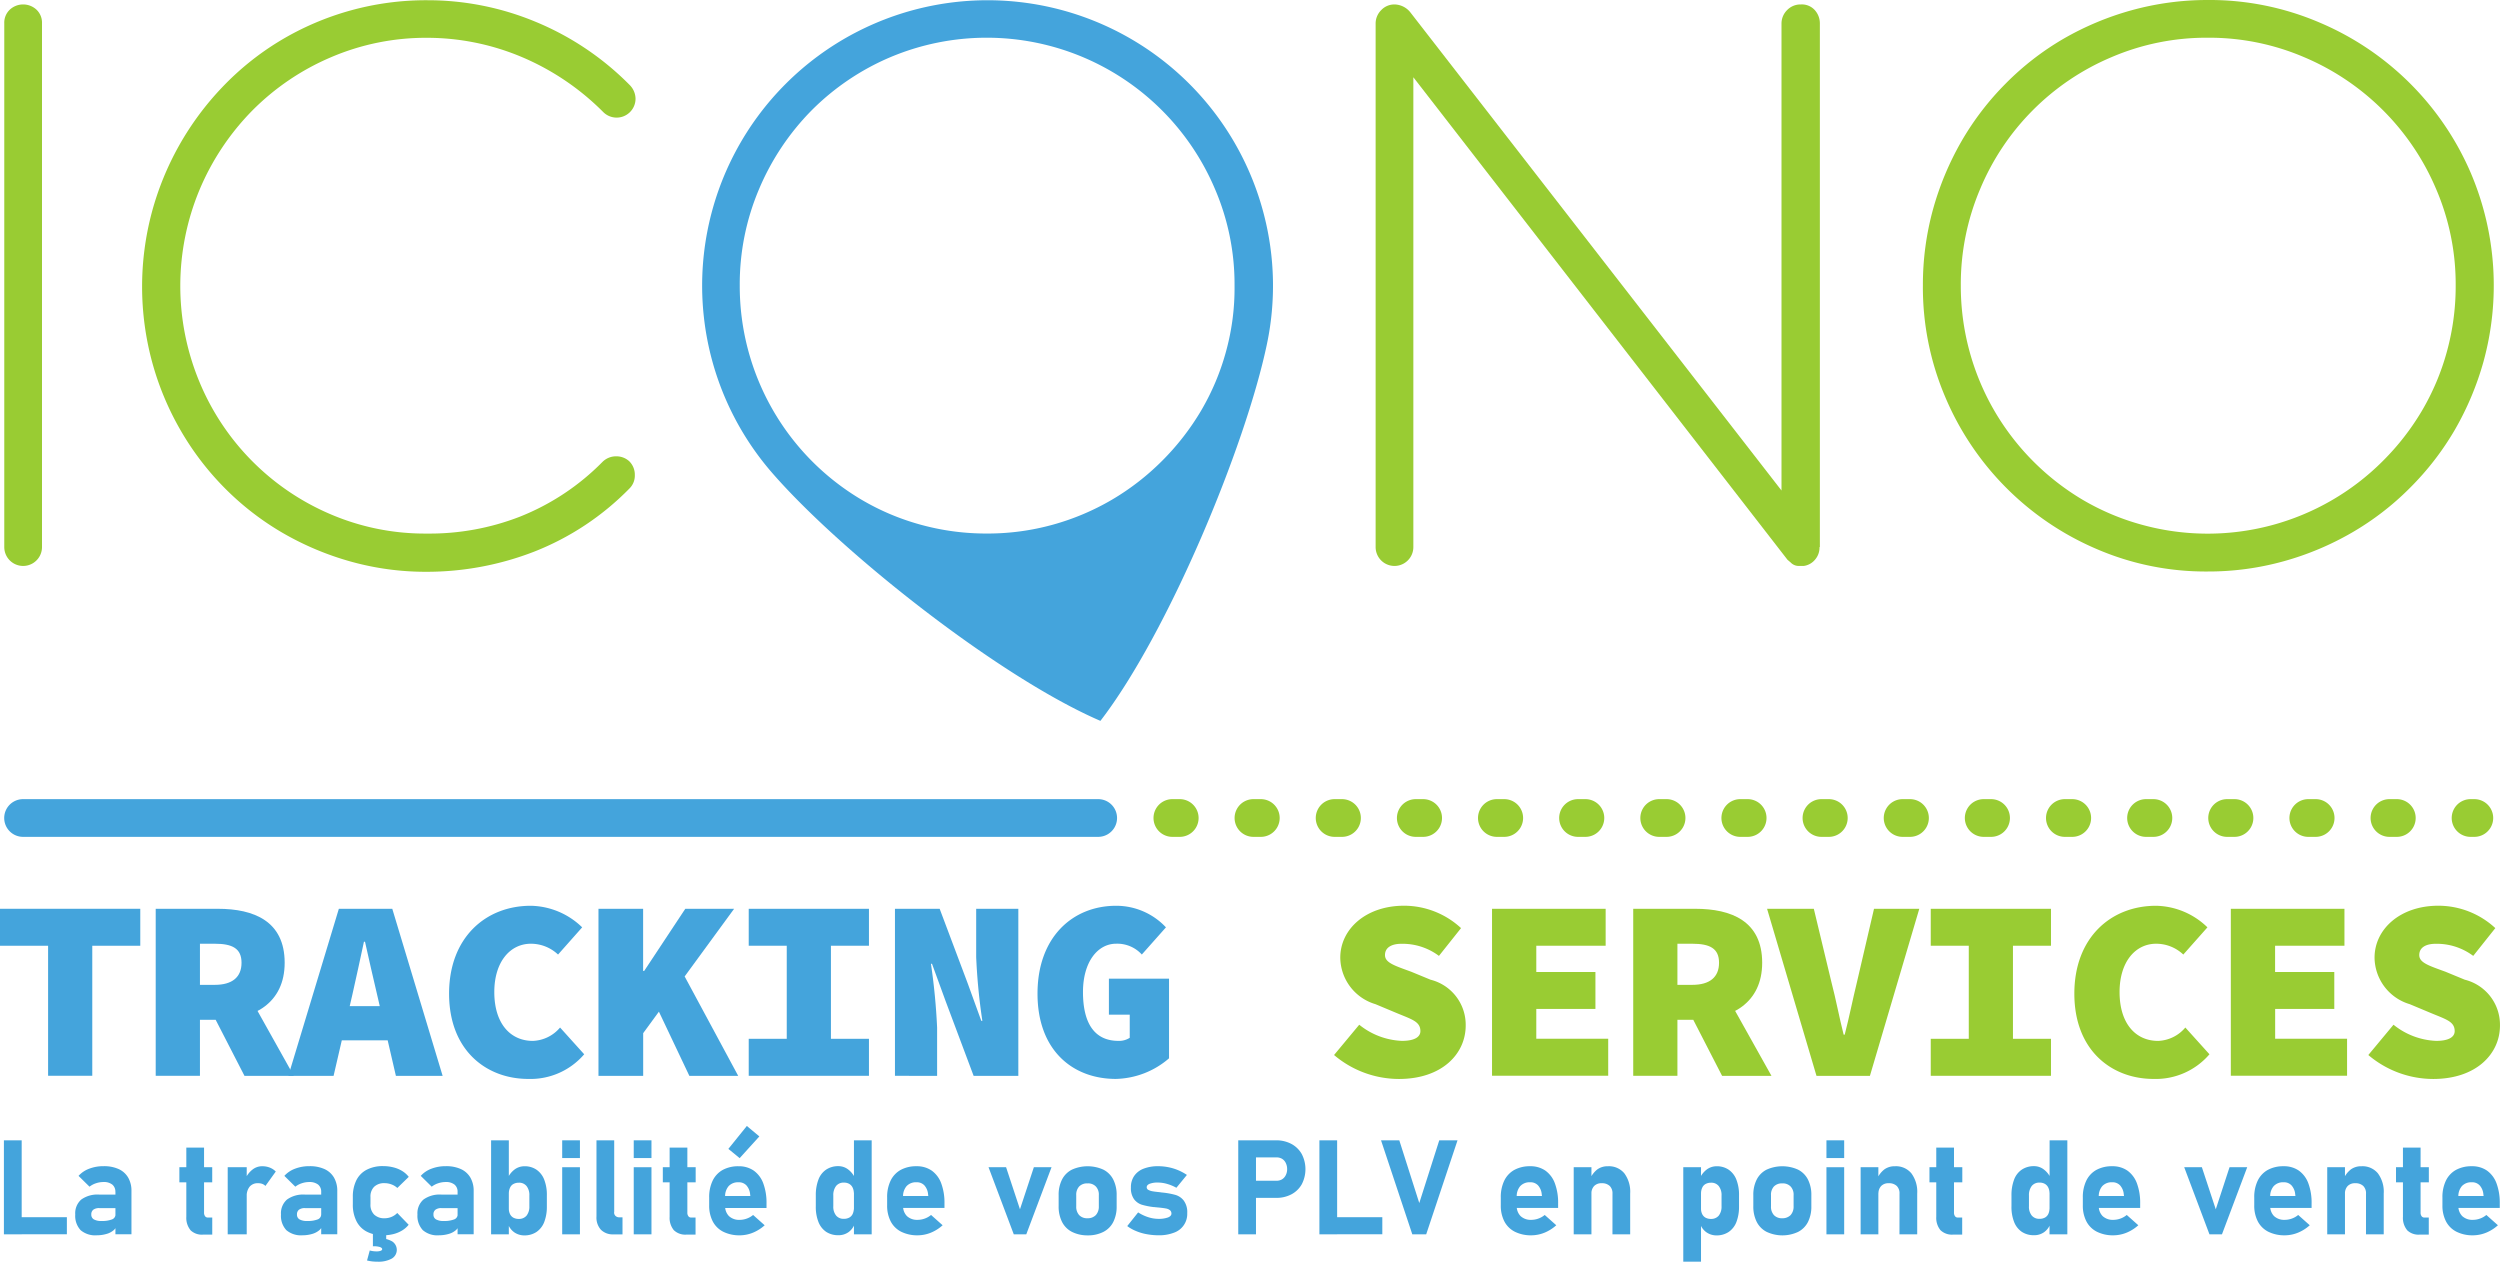 <svg xmlns="http://www.w3.org/2000/svg" width="180" height="90.841" viewBox="0 0 180 90.841">
  <g id="Groupe_33" data-name="Groupe 33" transform="translate(2543.77 -2076.99)">
    <path id="Tracé_573" data-name="Tracé 573" d="M50.986,176.121a1.358,1.358,0,1,1-2.716,0V138.408a1.292,1.292,0,0,1,.395-.979,1.414,1.414,0,0,1,1.926,0,1.292,1.292,0,0,1,.395.979Z" transform="translate(-2591.732 1940.259)" fill="#9c3"/>
    <path id="Tracé_574" data-name="Tracé 574" d="M101.726,142.6a1.43,1.43,0,0,1,.411.979,1.362,1.362,0,0,1-2.337.947,18.35,18.35,0,0,0-5.952-3.993,17.55,17.55,0,0,0-6.709-1.342,17.351,17.351,0,0,0-6.947,1.407,17.785,17.785,0,0,0-5.654,3.836,18.133,18.133,0,0,0-3.788,5.687,17.993,17.993,0,0,0-.049,13.754,17.734,17.734,0,0,0,9.366,9.572,17.251,17.251,0,0,0,7.045,1.439,17.9,17.9,0,0,0,6.7-1.217,17.305,17.305,0,0,0,5.936-3.934,1.384,1.384,0,0,1,1.012-.411,1.369,1.369,0,0,1,.914.346,1.352,1.352,0,0,1,.411,1,1.3,1.3,0,0,1-.379.963,19.655,19.655,0,0,1-6.855,4.55,21.378,21.378,0,0,1-7.77,1.455,20.068,20.068,0,0,1-5.465-.741,21.036,21.036,0,0,1-4.9-2.067,20.085,20.085,0,0,1-4.139-3.2,20.318,20.318,0,0,1-3.192-4.172,20.626,20.626,0,0,1-2.051-4.913,20.761,20.761,0,0,1-.032-10.757,20.9,20.9,0,0,1,5.086-9.047,20.024,20.024,0,0,1,4.123-3.317,20.375,20.375,0,0,1,10.665-2.938,20.231,20.231,0,0,1,7.754,1.548A20.545,20.545,0,0,1,101.726,142.6Z" transform="translate(-2600.148 1940.521)" fill="#9c3"/>
    <path id="Tracé_575" data-name="Tracé 575" d="M262.711,176.121a1.329,1.329,0,0,1-.33.914,1.274,1.274,0,0,1-.806.444h-.346a.8.8,0,0,1-.6-.254l-.222-.189-26.94-34.743v33.828a1.358,1.358,0,1,1-2.716,0V138.441a1.361,1.361,0,0,1,.4-.979,1.3,1.3,0,0,1,.963-.411,1.492,1.492,0,0,1,1.136.568l26.724,34.429V138.441a1.36,1.36,0,0,1,.4-.979,1.338,1.338,0,0,1,1-.411,1.255,1.255,0,0,1,1,.411,1.426,1.426,0,0,1,.362.979v37.681Z" transform="translate(-2675.476 1940.259)" fill="#9c3"/>
    <path id="Tracé_576" data-name="Tracé 576" d="M324.087,136.46a20.115,20.115,0,0,1,8.024,1.612,20.562,20.562,0,0,1,10.957,10.941,20.669,20.669,0,0,1,.871,13.489,21.2,21.2,0,0,1-2.067,4.913,20.384,20.384,0,0,1-3.219,4.166,20.083,20.083,0,0,1-4.172,3.219,20.964,20.964,0,0,1-4.913,2.067,20.214,20.214,0,0,1-5.481.741,19.791,19.791,0,0,1-8.024-1.629,20.609,20.609,0,0,1-10.886-10.957,20.155,20.155,0,0,1-1.6-8.008,20.491,20.491,0,0,1,.725-5.465,21.175,21.175,0,0,1,2.051-4.913,20.248,20.248,0,0,1,3.192-4.166,19.969,19.969,0,0,1,4.139-3.209A20.965,20.965,0,0,1,318.6,137.2,20.525,20.525,0,0,1,324.087,136.46Zm0,2.716a17.351,17.351,0,0,0-6.947,1.407,17.7,17.7,0,0,0-9.442,9.49,17.527,17.527,0,0,0-1.391,6.947,17.876,17.876,0,0,0,2.419,9.02,17.984,17.984,0,0,0,6.347,6.4,17.45,17.45,0,0,0,4.264,1.8,17.819,17.819,0,0,0,17.368-4.6,18.076,18.076,0,0,0,2.8-3.6,17.449,17.449,0,0,0,1.8-4.264,17.758,17.758,0,0,0,.633-4.756,17.351,17.351,0,0,0-1.407-6.947,17.863,17.863,0,0,0-9.49-9.49A17.359,17.359,0,0,0,324.087,139.176Z" transform="translate(-2708.899 1940.53)" fill="#9c3"/>
    <path id="Tracé_577" data-name="Tracé 577" d="M51.157,260.052H47.7V257.39H57.8v2.662H54.344v9.361H51.163v-9.361Z" transform="translate(-2591.47 1885.032)" fill="#44a4dc"/>
    <path id="Tracé_578" data-name="Tracé 578" d="M68.41,257.39h4.48c2.592,0,4.81.887,4.81,3.885,0,2.906-2.218,4.107-4.81,4.107H71.6v4.031H68.415V257.39Zm4.258,5.476c1.261,0,1.926-.557,1.926-1.591s-.666-1.369-1.926-1.369H71.6v2.96Zm1.791-.422,3.9,6.974H74.806l-2.5-4.864Z" transform="translate(-2600.974 1885.033)" fill="#44a4dc"/>
    <path id="Tracé_579" data-name="Tracé 579" d="M89.706,257.39h3.847l3.625,12.028H93.813l-1.353-5.849c-.26-1.147-.611-2.592-.871-3.809h-.076c-.26,1.223-.574,2.662-.833,3.809l-1.353,5.849H86.07ZM88.689,264.4h5.849v2.462H88.689Z" transform="translate(-2609.079 1885.033)" fill="#44a4dc"/>
    <path id="Tracé_580" data-name="Tracé 580" d="M107.46,263.315c0-4.031,2.63-6.325,5.882-6.325a5.433,5.433,0,0,1,3.7,1.553l-1.737,1.959a2.836,2.836,0,0,0-1.959-.779c-1.483,0-2.63,1.293-2.63,3.479,0,2.256,1.147,3.517,2.776,3.517a2.689,2.689,0,0,0,1.959-.963l1.737,1.926a5.092,5.092,0,0,1-4.031,1.775C110.16,269.456,107.46,267.422,107.46,263.315Z" transform="translate(-2618.896 1885.216)" fill="#44a4dc"/>
    <path id="Tracé_581" data-name="Tracé 581" d="M127.33,257.39h3.219v4.475h.076l2.96-4.475H137.1l-6.547,8.955v3.073h-3.219V257.39Zm4.107,6.882,1.85-2.478,4.107,7.624h-3.517Z" transform="translate(-2628.014 1885.033)" fill="#44a4dc"/>
    <path id="Tracé_582" data-name="Tracé 582" d="M147.33,266.751h2.738v-6.7H147.33V257.39h8.657v2.662h-2.738v6.7h2.738v2.662H147.33Z" transform="translate(-2637.192 1885.032)" fill="#44a4dc"/>
    <path id="Tracé_583" data-name="Tracé 583" d="M166.79,257.39h3.219l2.018,5.367.979,2.7h.076a43.28,43.28,0,0,1-.444-4.588V257.39h3.035v12.028h-3.219l-2.018-5.384-.979-2.684h-.076a45.468,45.468,0,0,1,.444,4.588v3.479H166.79Z" transform="translate(-2646.123 1885.033)" fill="#44a4dc"/>
    <path id="Tracé_584" data-name="Tracé 584" d="M185.76,263.315c0-4.069,2.532-6.325,5.66-6.325a4.9,4.9,0,0,1,3.587,1.553L193.27,260.5a2.386,2.386,0,0,0-1.85-.779c-1.315,0-2.386,1.293-2.386,3.479,0,2.256.833,3.517,2.554,3.517a1.407,1.407,0,0,0,.812-.222V264.83h-1.5v-2.592h4.329v5.735a6.049,6.049,0,0,1-3.831,1.483C188.314,269.456,185.76,267.422,185.76,263.315Z" transform="translate(-2654.829 1885.216)" fill="#44a4dc"/>
    <path id="Tracé_585" data-name="Tracé 585" d="M225.22,267.731l1.813-2.181a5.217,5.217,0,0,0,3.073,1.163c.963,0,1.331-.314,1.331-.7,0-.7-.628-.85-1.737-1.315l-1.5-.628a3.533,3.533,0,0,1-2.532-3.349c0-2.056,1.85-3.739,4.588-3.739a6.038,6.038,0,0,1,4.107,1.612l-1.591,2a4.371,4.371,0,0,0-2.7-.871c-.7,0-1.185.26-1.185.812s.682.758,1.888,1.2l1.391.574a3.343,3.343,0,0,1,2.532,3.3c0,2.034-1.7,3.847-4.81,3.847A7.233,7.233,0,0,1,225.22,267.731Z" transform="translate(-2672.938 1885.22)" fill="#9c3"/>
    <path id="Tracé_586" data-name="Tracé 586" d="M246.245,257.39h8.176v2.662h-4.994v1.888h4.258V264.6h-4.258v2.148h5.178v2.662H246.24V257.39Z" transform="translate(-2682.584 1885.033)" fill="#9c3"/>
    <path id="Tracé_587" data-name="Tracé 587" d="M265.02,257.39h4.48c2.592,0,4.81.887,4.81,3.885,0,2.906-2.218,4.107-4.81,4.107h-1.293v4.031h-3.182V257.39Zm4.258,5.476c1.261,0,1.926-.557,1.926-1.591s-.666-1.369-1.926-1.369h-1.071v2.96Zm1.8-.422,3.9,6.974h-3.555l-2.5-4.864Z" transform="translate(-2691.203 1885.033)" fill="#9c3"/>
    <path id="Tracé_588" data-name="Tracé 588" d="M282.84,257.39h3.366l1.261,5.254c.335,1.277.557,2.516.887,3.809h.076c.335-1.293.574-2.532.887-3.809l1.223-5.254H293.8l-3.555,12.028h-3.847Z" transform="translate(-2699.381 1885.033)" fill="#9c3"/>
    <path id="Tracé_589" data-name="Tracé 589" d="M304.62,266.751h2.738v-6.7H304.62V257.39h8.657v2.662h-2.738v6.7h2.738v2.662H304.62Z" transform="translate(-2709.376 1885.032)" fill="#9c3"/>
    <path id="Tracé_590" data-name="Tracé 590" d="M323.73,263.315c0-4.031,2.63-6.325,5.882-6.325a5.433,5.433,0,0,1,3.7,1.553l-1.737,1.959a2.836,2.836,0,0,0-1.959-.779c-1.483,0-2.63,1.293-2.63,3.479,0,2.256,1.147,3.517,2.776,3.517a2.689,2.689,0,0,0,1.959-.963l1.737,1.926a5.092,5.092,0,0,1-4.031,1.775C326.435,269.456,323.73,267.422,323.73,263.315Z" transform="translate(-2718.147 1885.216)" fill="#9c3"/>
    <path id="Tracé_591" data-name="Tracé 591" d="M344.555,257.39h8.176v2.662h-4.994v1.888H352V264.6h-4.258v2.148h5.178v2.662H344.55V257.39Z" transform="translate(-2727.701 1885.033)" fill="#9c3"/>
    <path id="Tracé_592" data-name="Tracé 592" d="M362.85,267.731l1.813-2.181a5.217,5.217,0,0,0,3.073,1.163c.963,0,1.331-.314,1.331-.7,0-.7-.628-.85-1.737-1.315l-1.5-.628a3.533,3.533,0,0,1-2.532-3.349c0-2.056,1.851-3.739,4.588-3.739a6.038,6.038,0,0,1,4.107,1.612l-1.591,2a4.371,4.371,0,0,0-2.7-.871c-.7,0-1.185.26-1.185.812s.682.758,1.888,1.2l1.391.574a3.343,3.343,0,0,1,2.532,3.3c0,2.034-1.7,3.847-4.81,3.847A7.233,7.233,0,0,1,362.85,267.731Z" transform="translate(-2736.1 1885.22)" fill="#9c3"/>
    <path id="Tracé_593" data-name="Tracé 593" d="M290.716,245.516h-.53a1.358,1.358,0,1,1,0-2.716h.53a1.358,1.358,0,1,1,0,2.716Zm-5.844,0h-.53a1.358,1.358,0,1,1,0-2.716h.53a1.358,1.358,0,0,1,0,2.716Zm-5.844,0h-.53a1.358,1.358,0,1,1,0-2.716h.53a1.358,1.358,0,0,1,0,2.716Zm-5.838,0h-.53a1.358,1.358,0,0,1,0-2.716h.53a1.358,1.358,0,1,1,0,2.716Zm-5.844,0h-.53a1.358,1.358,0,0,1,0-2.716h.53a1.358,1.358,0,1,1,0,2.716Zm-5.844,0h-.53a1.358,1.358,0,1,1,0-2.716h.53a1.358,1.358,0,0,1,0,2.716Zm-5.838,0h-.53a1.358,1.358,0,0,1,0-2.716h.53a1.358,1.358,0,1,1,0,2.716Zm-5.844,0h-.53a1.358,1.358,0,0,1,0-2.716h.53a1.358,1.358,0,1,1,0,2.716Zm-5.844,0h-.53a1.358,1.358,0,1,1,0-2.716h.53a1.358,1.358,0,1,1,0,2.716Zm-5.838,0h-.53a1.358,1.358,0,0,1,0-2.716h.53a1.358,1.358,0,1,1,0,2.716Zm-5.844,0h-.53a1.358,1.358,0,0,1,0-2.716h.53a1.358,1.358,0,1,1,0,2.716Zm-5.844,0h-.53a1.358,1.358,0,1,1,0-2.716h.53a1.358,1.358,0,1,1,0,2.716Zm-5.838,0h-.53a1.358,1.358,0,0,1,0-2.716h.53a1.358,1.358,0,1,1,0,2.716Zm-5.844,0h-.53a1.358,1.358,0,1,1,0-2.716h.53a1.358,1.358,0,1,1,0,2.716Zm-5.844,0h-.53a1.358,1.358,0,0,1,0-2.716h.53a1.358,1.358,0,1,1,0,2.716Zm-5.838,0h-.53a1.358,1.358,0,1,1,0-2.716h.53a1.358,1.358,0,0,1,0,2.716Z" transform="translate(-2661.915 1891.728)" fill="#9c3"/>
    <path id="Tracé_594" data-name="Tracé 594" d="M375.569,245.516H375.3a1.358,1.358,0,1,1,0-2.716h.271a1.358,1.358,0,1,1,0,2.716Z" transform="translate(-2741.189 1891.728)" fill="#9c3"/>
    <path id="Tracé_595" data-name="Tracé 595" d="M127.03,245.516H49.618a1.358,1.358,0,1,1,0-2.716h77.406a1.358,1.358,0,0,1,.005,2.716Z" transform="translate(-2591.727 1891.728)" fill="#44a4dc"/>
    <path id="Tracé_596" data-name="Tracé 596" d="M181.569,151.882a20.548,20.548,0,1,0-35.43,18.6c4.951,5.714,16.357,14.739,23.667,17.893,4.859-6.309,10.443-19.733,11.99-27.135A20.407,20.407,0,0,0,181.569,151.882Zm-2.722,9.907a17.449,17.449,0,0,1-1.8,4.264,18.186,18.186,0,0,1-2.8,3.6,17.991,17.991,0,0,1-3.614,2.8,17.81,17.81,0,0,1-4.264,1.8,17.58,17.58,0,0,1-4.74.633,17.786,17.786,0,0,1-4.756-.633,17.447,17.447,0,0,1-4.264-1.8,17.868,17.868,0,0,1-8.771-15.421,17.526,17.526,0,0,1,1.391-6.947,18.029,18.029,0,0,1,3.788-5.671,17.831,17.831,0,0,1,5.654-3.82,17.858,17.858,0,0,1,13.895,0,17.863,17.863,0,0,1,9.49,9.491,17.351,17.351,0,0,1,1.407,6.947A17.122,17.122,0,0,1,178.847,161.789Z" transform="translate(-2634.346 1940.518)" fill="#44a4dc"/>
    <path id="Tracé_597" data-name="Tracé 597" d="M48.22,288.2H49.5v6.769H48.22Zm.568,5.535h3.966v1.228H48.788Z" transform="translate(-2591.709 1870.893)" fill="#44a4dc"/>
    <path id="Tracé_598" data-name="Tracé 598" d="M58.1,296.245a1.508,1.508,0,0,1-.384-1.125,1.309,1.309,0,0,1,.433-1.077,1.993,1.993,0,0,1,1.293-.357h1.212l.065.974H59.451a.69.69,0,0,0-.433.114.409.409,0,0,0-.146.346.382.382,0,0,0,.184.352,1.042,1.042,0,0,0,.546.114,1.946,1.946,0,0,0,.763-.114.379.379,0,0,0,.249-.362l.1.7a.662.662,0,0,1-.238.444,1.331,1.331,0,0,1-.53.271,2.483,2.483,0,0,1-.671.092A1.613,1.613,0,0,1,58.1,296.245Zm2.505-2.76a.647.647,0,0,0-.222-.519.96.96,0,0,0-.633-.184,1.682,1.682,0,0,0-.536.087,1.5,1.5,0,0,0-.471.249l-.79-.779a1.941,1.941,0,0,1,.763-.514,2.831,2.831,0,0,1,1.05-.184,2.523,2.523,0,0,1,1.082.211,1.513,1.513,0,0,1,.682.617,1.888,1.888,0,0,1,.233.969v3.106H60.609v-3.057Z" transform="translate(-2596.068 1869.314)" fill="#44a4dc"/>
    <path id="Tracé_599" data-name="Tracé 599" d="M71.57,290.582h2.365v1.088H71.57Zm.8,4.529a1.39,1.39,0,0,1-.3-.958V289.17h1.277v4.664a.425.425,0,0,0,.07.271.238.238,0,0,0,.206.1h.314v1.228h-.644A1.166,1.166,0,0,1,72.365,295.111Z" transform="translate(-2602.425 1870.448)" fill="#44a4dc"/>
    <path id="Tracé_600" data-name="Tracé 600" d="M78,291.72h1.369v4.832H78Zm2.494,1.2a.932.932,0,0,0-.314-.049.746.746,0,0,0-.6.249,1.039,1.039,0,0,0-.211.693l-.1-1.255a1.743,1.743,0,0,1,.519-.671,1.113,1.113,0,0,1,.7-.238,1.468,1.468,0,0,1,.546.1,1.251,1.251,0,0,1,.427.281l-.747,1.039A.568.568,0,0,0,80.494,292.922Z" transform="translate(-2605.375 1869.31)" fill="#44a4dc"/>
    <path id="Tracé_601" data-name="Tracé 601" d="M85.474,296.245a1.507,1.507,0,0,1-.384-1.125,1.309,1.309,0,0,1,.433-1.077,1.993,1.993,0,0,1,1.293-.357h1.212l.065.974H86.821a.69.69,0,0,0-.433.114.409.409,0,0,0-.146.346.382.382,0,0,0,.184.352,1.042,1.042,0,0,0,.546.114,1.946,1.946,0,0,0,.763-.114.379.379,0,0,0,.249-.362l.1.7a.662.662,0,0,1-.238.444,1.4,1.4,0,0,1-.53.271,2.483,2.483,0,0,1-.671.092A1.622,1.622,0,0,1,85.474,296.245Zm2.511-2.76a.647.647,0,0,0-.222-.519,1,1,0,0,0-.633-.184,1.682,1.682,0,0,0-.536.087,1.5,1.5,0,0,0-.471.249l-.79-.779a1.94,1.94,0,0,1,.763-.514,2.831,2.831,0,0,1,1.05-.184,2.523,2.523,0,0,1,1.082.211,1.513,1.513,0,0,1,.682.617,1.888,1.888,0,0,1,.233.969v3.106H87.985v-3.057Z" transform="translate(-2608.629 1869.314)" fill="#44a4dc"/>
    <path id="Tracé_602" data-name="Tracé 602" d="M95.651,296.348a1.71,1.71,0,0,1-.747-.768,2.6,2.6,0,0,1-.254-1.212v-.519a2.642,2.642,0,0,1,.254-1.2,1.713,1.713,0,0,1,.747-.758,2.482,2.482,0,0,1,1.18-.26,3,3,0,0,1,.747.092,2.206,2.206,0,0,1,.633.265,1.725,1.725,0,0,1,.465.417l-.822.8a1.249,1.249,0,0,0-.417-.254,1.4,1.4,0,0,0-.5-.092,1.032,1.032,0,0,0-.752.26.982.982,0,0,0-.265.736v.519a.991.991,0,0,0,.265.747,1.035,1.035,0,0,0,.752.265,1.3,1.3,0,0,0,.5-.1,1.187,1.187,0,0,0,.411-.281l.822.849a1.817,1.817,0,0,1-.471.411,2.254,2.254,0,0,1-.628.26,3.008,3.008,0,0,1-.747.087A2.482,2.482,0,0,1,95.651,296.348Zm.022,2.078.195-.72a1.915,1.915,0,0,0,.487.065.879.879,0,0,0,.3-.043c.07-.027.108-.07.108-.124s-.06-.114-.179-.152a1.75,1.75,0,0,0-.5-.054l.449-.563a1.74,1.74,0,0,1,.947.216.725.725,0,0,1-.027,1.239,1.979,1.979,0,0,1-1.023.222A3.074,3.074,0,0,1,95.673,298.426Zm.422-2.3h.958V297.4h-.958Z" transform="translate(-2613.016 1869.319)" fill="#44a4dc"/>
    <path id="Tracé_603" data-name="Tracé 603" d="M103.634,296.245a1.507,1.507,0,0,1-.384-1.125,1.309,1.309,0,0,1,.433-1.077,1.993,1.993,0,0,1,1.293-.357h1.212l.065.974h-1.272a.69.69,0,0,0-.433.114.409.409,0,0,0-.146.346.383.383,0,0,0,.184.352,1.042,1.042,0,0,0,.547.114,1.946,1.946,0,0,0,.763-.114.379.379,0,0,0,.249-.362l.1.7a.662.662,0,0,1-.238.444,1.331,1.331,0,0,1-.53.271,2.483,2.483,0,0,1-.671.092A1.6,1.6,0,0,1,103.634,296.245Zm2.505-2.76a.647.647,0,0,0-.222-.519.96.96,0,0,0-.633-.184,1.682,1.682,0,0,0-.536.087,1.5,1.5,0,0,0-.471.249l-.79-.779a1.941,1.941,0,0,1,.763-.514,2.831,2.831,0,0,1,1.05-.184,2.523,2.523,0,0,1,1.082.211,1.513,1.513,0,0,1,.682.617,1.888,1.888,0,0,1,.233.969v3.106h-1.158v-3.057Z" transform="translate(-2616.963 1869.314)" fill="#44a4dc"/>
    <path id="Tracé_604" data-name="Tracé 604" d="M113.05,288.2h1.277v6.769H113.05Zm1.667,6.623a1.253,1.253,0,0,1-.454-.611l.065-1.1a.864.864,0,0,0,.087.406.583.583,0,0,0,.243.254.8.8,0,0,0,.39.087.7.7,0,0,0,.557-.238,1.033,1.033,0,0,0,.2-.671v-.768a1.051,1.051,0,0,0-.2-.687.677.677,0,0,0-.557-.243.8.8,0,0,0-.39.092.554.554,0,0,0-.243.265.968.968,0,0,0-.087.417l-.1-1.071a1.666,1.666,0,0,1,.514-.655,1.192,1.192,0,0,1,.7-.233,1.5,1.5,0,0,1,.877.249,1.544,1.544,0,0,1,.557.72,3,3,0,0,1,.189,1.142v.774a3.072,3.072,0,0,1-.189,1.131,1.529,1.529,0,0,1-.557.714,1.546,1.546,0,0,1-.877.249A1.265,1.265,0,0,1,114.717,294.823Z" transform="translate(-2621.461 1870.893)" fill="#44a4dc"/>
    <path id="Tracé_605" data-name="Tracé 605" d="M122.51,288.2h1.277v1.277H122.51Zm0,1.937h1.277v4.832H122.51Z" transform="translate(-2625.802 1870.893)" fill="#44a4dc"/>
    <path id="Tracé_606" data-name="Tracé 606" d="M128.342,293.373a.336.336,0,0,0,.1.271.392.392,0,0,0,.287.1h.216v1.228h-.655a1.2,1.2,0,0,1-.9-.335,1.3,1.3,0,0,1-.319-.947V288.2h1.277v5.173Z" transform="translate(-2627.895 1870.893)" fill="#44a4dc"/>
    <path id="Tracé_607" data-name="Tracé 607" d="M132.03,288.2h1.277v1.277H132.03Zm0,1.937h1.277v4.832H132.03Z" transform="translate(-2630.171 1870.893)" fill="#44a4dc"/>
    <path id="Tracé_608" data-name="Tracé 608" d="M135.9,290.582h2.365v1.088H135.9Zm.79,4.529a1.39,1.39,0,0,1-.3-.958V289.17h1.277v4.664a.425.425,0,0,0,.07.271.238.238,0,0,0,.206.1h.314v1.228h-.644A1.181,1.181,0,0,1,136.69,295.111Z" transform="translate(-2631.947 1870.448)" fill="#44a4dc"/>
    <path id="Tracé_609" data-name="Tracé 609" d="M143.087,293.908a1.729,1.729,0,0,1-.758-.741,2.453,2.453,0,0,1-.26-1.169v-.546a2.723,2.723,0,0,1,.249-1.223,1.761,1.761,0,0,1,.725-.774,2.326,2.326,0,0,1,1.152-.265,1.864,1.864,0,0,1,1.082.314,1.947,1.947,0,0,1,.687.92,4.006,4.006,0,0,1,.233,1.456v.314h-3.306v-.86h2.143l-.016-.114a1.1,1.1,0,0,0-.265-.649.738.738,0,0,0-.568-.227.918.918,0,0,0-.714.276,1.116,1.116,0,0,0-.254.779v.617a1.014,1.014,0,0,0,.276.763,1.069,1.069,0,0,0,.774.271,1.508,1.508,0,0,0,.509-.092,1.46,1.46,0,0,0,.455-.26l.833.741a2.894,2.894,0,0,1-.849.536,2.548,2.548,0,0,1-.947.189A2.612,2.612,0,0,1,143.087,293.908Zm.363-5.968,1.331-1.65.9.752-1.418,1.564Z" transform="translate(-2634.778 1871.77)" fill="#44a4dc"/>
    <path id="Tracé_610" data-name="Tracé 610" d="M157,294.79a1.528,1.528,0,0,1-.557-.714,2.944,2.944,0,0,1-.189-1.131v-.774a3.132,3.132,0,0,1,.189-1.142,1.485,1.485,0,0,1,.557-.72,1.546,1.546,0,0,1,.877-.249,1.145,1.145,0,0,1,.7.233,1.627,1.627,0,0,1,.514.655l-.1,1.071a.9.9,0,0,0-.087-.417.607.607,0,0,0-.243-.265.743.743,0,0,0-.39-.092.684.684,0,0,0-.557.243,1.072,1.072,0,0,0-.2.687v.768a1,1,0,0,0,.2.671.689.689,0,0,0,.557.238.8.8,0,0,0,.39-.087.582.582,0,0,0,.243-.254.935.935,0,0,0,.087-.406l.065,1.1a1.255,1.255,0,0,1-.454.611,1.227,1.227,0,0,1-.73.216A1.559,1.559,0,0,1,157,294.79Zm2-6.59h1.277v6.769H159Z" transform="translate(-2641.286 1870.893)" fill="#44a4dc"/>
    <path id="Tracé_611" data-name="Tracé 611" d="M166.767,296.368a1.729,1.729,0,0,1-.757-.741,2.453,2.453,0,0,1-.26-1.169v-.547a2.723,2.723,0,0,1,.249-1.223,1.761,1.761,0,0,1,.725-.774,2.327,2.327,0,0,1,1.152-.265,1.863,1.863,0,0,1,1.082.314,1.948,1.948,0,0,1,.687.92,4.006,4.006,0,0,1,.233,1.456v.314h-3.306v-.86h2.143l-.016-.114a1.1,1.1,0,0,0-.265-.649.738.738,0,0,0-.568-.227.918.918,0,0,0-.714.276,1.116,1.116,0,0,0-.254.779v.617a1.015,1.015,0,0,0,.276.763,1.069,1.069,0,0,0,.774.271,1.507,1.507,0,0,0,.509-.092,1.459,1.459,0,0,0,.455-.26l.833.741a2.894,2.894,0,0,1-.849.536,2.548,2.548,0,0,1-.947.189A2.6,2.6,0,0,1,166.767,296.368Z" transform="translate(-2645.646 1869.31)" fill="#44a4dc"/>
    <path id="Tracé_612" data-name="Tracé 612" d="M182.5,291.78h1.272l-1.818,4.832h-.9l-1.818-4.832H180.5l1,3.03Z" transform="translate(-2651.832 1869.25)" fill="#44a4dc"/>
    <path id="Tracé_613" data-name="Tracé 613" d="M189.528,296.374a1.639,1.639,0,0,1-.714-.72,2.447,2.447,0,0,1-.243-1.136v-.785a2.416,2.416,0,0,1,.243-1.125,1.627,1.627,0,0,1,.714-.714,2.748,2.748,0,0,1,2.262,0,1.627,1.627,0,0,1,.714.714,2.416,2.416,0,0,1,.244,1.125v.8a2.439,2.439,0,0,1-.244,1.131,1.627,1.627,0,0,1-.714.714,2.425,2.425,0,0,1-1.131.249A2.476,2.476,0,0,1,189.528,296.374Zm1.721-1.207a.9.9,0,0,0,.216-.633v-.8a.851.851,0,0,0-.216-.628.776.776,0,0,0-.6-.222.792.792,0,0,0-.6.222.872.872,0,0,0-.211.628v.8a.886.886,0,0,0,.211.633.775.775,0,0,0,.6.227A.8.8,0,0,0,191.248,295.167Z" transform="translate(-2656.119 1869.31)" fill="#44a4dc"/>
    <path id="Tracé_614" data-name="Tracé 614" d="M199.1,296.541a3.514,3.514,0,0,1-.768-.227,2.751,2.751,0,0,1-.633-.357l.785-.985a3,3,0,0,0,.73.346,2.389,2.389,0,0,0,.725.119,1.941,1.941,0,0,0,.693-.1c.162-.065.249-.157.249-.276a.308.308,0,0,0-.108-.249.647.647,0,0,0-.276-.119q-.17-.033-.471-.065l-.168-.016-.173-.016a.092.092,0,0,0-.038-.005h-.038a5.147,5.147,0,0,1-.866-.173,1.13,1.13,0,0,1-.552-.395,1.352,1.352,0,0,1-.227-.844,1.42,1.42,0,0,1,.233-.828,1.452,1.452,0,0,1,.676-.525,2.843,2.843,0,0,1,1.071-.179,3.813,3.813,0,0,1,.736.076,3.633,3.633,0,0,1,1.315.552l-.758.925a3.044,3.044,0,0,0-.66-.276,2.407,2.407,0,0,0-.66-.1,1.6,1.6,0,0,0-.6.087c-.141.059-.216.141-.216.249a.208.208,0,0,0,.114.189.939.939,0,0,0,.287.1c.114.022.276.043.5.065.027.005.054.005.081.011s.054.005.087.011a.106.106,0,0,0,.043.005.119.119,0,0,1,.043.005,5.486,5.486,0,0,1,.914.168,1.172,1.172,0,0,1,.6.411,1.4,1.4,0,0,1,.249.9,1.426,1.426,0,0,1-.952,1.407,2.992,2.992,0,0,1-1.12.189A4.743,4.743,0,0,1,199.1,296.541Z" transform="translate(-2660.308 1869.31)" fill="#44a4dc"/>
    <path id="Tracé_615" data-name="Tracé 615" d="M212.47,288.2h1.277v6.769H212.47Zm.579,2.911h2.164a.781.781,0,0,0,.406-.1.723.723,0,0,0,.271-.3.935.935,0,0,0,.1-.438.974.974,0,0,0-.1-.444.689.689,0,0,0-.271-.3.767.767,0,0,0-.406-.1h-2.164V288.2h2.132a2.306,2.306,0,0,1,1.115.26,1.865,1.865,0,0,1,.747.73,2.363,2.363,0,0,1,0,2.175,1.853,1.853,0,0,1-.747.725,2.3,2.3,0,0,1-1.115.254h-2.132Z" transform="translate(-2667.086 1870.893)" fill="#44a4dc"/>
    <path id="Tracé_616" data-name="Tracé 616" d="M223.27,288.2h1.277v6.769H223.27Zm.563,5.535H227.8v1.228h-3.966Z" transform="translate(-2672.043 1870.893)" fill="#44a4dc"/>
    <path id="Tracé_617" data-name="Tracé 617" d="M231.47,288.2h1.315l1.439,4.518,1.439-4.518h1.315l-2.256,6.769h-1Z" transform="translate(-2675.806 1870.893)" fill="#44a4dc"/>
    <path id="Tracé_618" data-name="Tracé 618" d="M248.427,296.368a1.729,1.729,0,0,1-.758-.741,2.453,2.453,0,0,1-.26-1.169v-.547a2.723,2.723,0,0,1,.249-1.223,1.761,1.761,0,0,1,.725-.774,2.327,2.327,0,0,1,1.152-.265,1.864,1.864,0,0,1,1.082.314,1.948,1.948,0,0,1,.687.92,4.006,4.006,0,0,1,.233,1.456v.314h-3.306v-.86h2.143l-.016-.114a1.1,1.1,0,0,0-.265-.649.738.738,0,0,0-.568-.227.917.917,0,0,0-.714.276,1.116,1.116,0,0,0-.254.779v.617a1.015,1.015,0,0,0,.276.763,1.069,1.069,0,0,0,.774.271,1.507,1.507,0,0,0,.509-.092,1.458,1.458,0,0,0,.455-.26l.833.741a2.9,2.9,0,0,1-.85.536,2.548,2.548,0,0,1-.947.189A2.581,2.581,0,0,1,248.427,296.368Z" transform="translate(-2683.122 1869.31)" fill="#44a4dc"/>
    <path id="Tracé_619" data-name="Tracé 619" d="M257.11,291.72h1.277v4.832H257.11Zm2.792,1.9a.736.736,0,0,0-.2-.552.792.792,0,0,0-.574-.195.715.715,0,0,0-.547.2.768.768,0,0,0-.195.557l-.1-1.071a1.786,1.786,0,0,1,.525-.682,1.257,1.257,0,0,1,.768-.227,1.435,1.435,0,0,1,1.18.514,2.233,2.233,0,0,1,.417,1.456v2.933H259.9Z" transform="translate(-2687.573 1869.31)" fill="#44a4dc"/>
    <path id="Tracé_620" data-name="Tracé 620" d="M271.69,291.716h1.277v6.8H271.69Zm1.667,4.686a1.254,1.254,0,0,1-.454-.611l.065-1.1a.863.863,0,0,0,.087.406.583.583,0,0,0,.243.254.8.8,0,0,0,.39.087.7.7,0,0,0,.557-.238,1.034,1.034,0,0,0,.2-.671v-.768a1.051,1.051,0,0,0-.2-.687.677.677,0,0,0-.557-.243.8.8,0,0,0-.39.092.554.554,0,0,0-.243.265.968.968,0,0,0-.087.417l-.1-1.071a1.664,1.664,0,0,1,.514-.655,1.191,1.191,0,0,1,.7-.233,1.505,1.505,0,0,1,.876.249,1.544,1.544,0,0,1,.557.72,3,3,0,0,1,.189,1.142v.774a3.071,3.071,0,0,1-.189,1.131,1.528,1.528,0,0,1-.557.714,1.546,1.546,0,0,1-.876.249A1.24,1.24,0,0,1,273.357,296.4Z" transform="translate(-2694.264 1869.314)" fill="#44a4dc"/>
    <path id="Tracé_621" data-name="Tracé 621" d="M281.968,296.374a1.639,1.639,0,0,1-.714-.72,2.448,2.448,0,0,1-.244-1.136v-.785a2.416,2.416,0,0,1,.244-1.125,1.627,1.627,0,0,1,.714-.714,2.748,2.748,0,0,1,2.262,0,1.628,1.628,0,0,1,.714.714,2.417,2.417,0,0,1,.244,1.125v.8a2.439,2.439,0,0,1-.244,1.131,1.627,1.627,0,0,1-.714.714,2.667,2.667,0,0,1-2.262-.005Zm1.726-1.207a.9.9,0,0,0,.216-.633v-.8a.851.851,0,0,0-.216-.628.776.776,0,0,0-.6-.222.792.792,0,0,0-.6.222.872.872,0,0,0-.211.628v.8a.886.886,0,0,0,.211.633.775.775,0,0,0,.6.227A.816.816,0,0,0,283.694,295.167Z" transform="translate(-2698.541 1869.31)" fill="#44a4dc"/>
    <path id="Tracé_622" data-name="Tracé 622" d="M290.74,288.2h1.277v1.277H290.74Zm0,1.937h1.277v4.832H290.74Z" transform="translate(-2703.006 1870.893)" fill="#44a4dc"/>
    <path id="Tracé_623" data-name="Tracé 623" d="M295.29,291.72h1.277v4.832H295.29Zm2.8,1.9a.736.736,0,0,0-.2-.552.792.792,0,0,0-.574-.195.715.715,0,0,0-.547.2.769.769,0,0,0-.195.557l-.1-1.071a1.785,1.785,0,0,1,.525-.682,1.256,1.256,0,0,1,.768-.227,1.435,1.435,0,0,1,1.18.514,2.232,2.232,0,0,1,.417,1.456v2.933h-1.277Z" transform="translate(-2705.095 1869.31)" fill="#44a4dc"/>
    <path id="Tracé_624" data-name="Tracé 624" d="M304.45,290.582h2.365v1.088H304.45Zm.79,4.529a1.39,1.39,0,0,1-.3-.958V289.17h1.277v4.664a.425.425,0,0,0,.07.271.238.238,0,0,0,.206.1h.314v1.228h-.644A1.181,1.181,0,0,1,305.24,295.111Z" transform="translate(-2709.299 1870.448)" fill="#44a4dc"/>
    <path id="Tracé_625" data-name="Tracé 625" d="M316.107,294.79a1.528,1.528,0,0,1-.557-.714,2.945,2.945,0,0,1-.189-1.131v-.774a3.131,3.131,0,0,1,.189-1.142,1.485,1.485,0,0,1,.557-.72,1.545,1.545,0,0,1,.876-.249,1.145,1.145,0,0,1,.7.233,1.626,1.626,0,0,1,.514.655l-.1,1.071a.9.9,0,0,0-.087-.417.607.607,0,0,0-.243-.265.743.743,0,0,0-.39-.092.684.684,0,0,0-.557.243,1.072,1.072,0,0,0-.2.687v.768a1,1,0,0,0,.2.671.689.689,0,0,0,.557.238.8.8,0,0,0,.39-.087.582.582,0,0,0,.243-.254.935.935,0,0,0,.087-.406l.065,1.1a1.255,1.255,0,0,1-.455.611,1.227,1.227,0,0,1-.73.216A1.546,1.546,0,0,1,316.107,294.79Zm2-6.59h1.277v6.769H318.1Z" transform="translate(-2714.305 1870.893)" fill="#44a4dc"/>
    <path id="Tracé_626" data-name="Tracé 626" d="M325.877,296.368a1.73,1.73,0,0,1-.758-.741,2.453,2.453,0,0,1-.26-1.169v-.547a2.723,2.723,0,0,1,.249-1.223,1.761,1.761,0,0,1,.725-.774,2.327,2.327,0,0,1,1.152-.265,1.863,1.863,0,0,1,1.082.314,1.948,1.948,0,0,1,.687.92,4.007,4.007,0,0,1,.233,1.456v.314h-3.306v-.86h2.143l-.016-.114a1.1,1.1,0,0,0-.265-.649.738.738,0,0,0-.568-.227.917.917,0,0,0-.714.276,1.116,1.116,0,0,0-.254.779v.617a1.014,1.014,0,0,0,.276.763,1.069,1.069,0,0,0,.774.271,1.507,1.507,0,0,0,.509-.092,1.459,1.459,0,0,0,.455-.26l.833.741a2.894,2.894,0,0,1-.85.536,2.547,2.547,0,0,1-.947.189A2.581,2.581,0,0,1,325.877,296.368Z" transform="translate(-2718.665 1869.31)" fill="#44a4dc"/>
    <path id="Tracé_627" data-name="Tracé 627" d="M341.608,291.78h1.272l-1.818,4.832h-.9l-1.818-4.832h1.272l1,3.03Z" transform="translate(-2724.851 1869.25)" fill="#44a4dc"/>
    <path id="Tracé_628" data-name="Tracé 628" d="M348.687,296.368a1.729,1.729,0,0,1-.758-.741,2.453,2.453,0,0,1-.26-1.169v-.547a2.723,2.723,0,0,1,.249-1.223,1.761,1.761,0,0,1,.725-.774,2.327,2.327,0,0,1,1.153-.265,1.863,1.863,0,0,1,1.082.314,1.948,1.948,0,0,1,.687.92,4.006,4.006,0,0,1,.233,1.456v.314h-3.306v-.86h2.143l-.016-.114a1.1,1.1,0,0,0-.265-.649.738.738,0,0,0-.568-.227.918.918,0,0,0-.714.276,1.116,1.116,0,0,0-.254.779v.617a1.015,1.015,0,0,0,.276.763,1.069,1.069,0,0,0,.774.271,1.506,1.506,0,0,0,.509-.092,1.458,1.458,0,0,0,.455-.26l.833.741a2.894,2.894,0,0,1-.85.536,2.547,2.547,0,0,1-.947.189A2.6,2.6,0,0,1,348.687,296.368Z" transform="translate(-2729.133 1869.31)" fill="#44a4dc"/>
    <path id="Tracé_629" data-name="Tracé 629" d="M357.38,291.72h1.277v4.832H357.38Zm2.792,1.9a.736.736,0,0,0-.2-.552.792.792,0,0,0-.574-.195.715.715,0,0,0-.546.2.768.768,0,0,0-.195.557l-.1-1.071a1.784,1.784,0,0,1,.525-.682,1.256,1.256,0,0,1,.768-.227,1.435,1.435,0,0,1,1.18.514,2.232,2.232,0,0,1,.417,1.456v2.933h-1.277Z" transform="translate(-2733.589 1869.31)" fill="#44a4dc"/>
    <path id="Tracé_630" data-name="Tracé 630" d="M366.53,290.582h2.365v1.088H366.53Zm.8,4.529a1.39,1.39,0,0,1-.3-.958V289.17H368.3v4.664a.425.425,0,0,0,.07.271.238.238,0,0,0,.206.1h.314v1.228h-.644A1.166,1.166,0,0,1,367.325,295.111Z" transform="translate(-2737.788 1870.448)" fill="#44a4dc"/>
    <path id="Tracé_631" data-name="Tracé 631" d="M373.727,296.368a1.729,1.729,0,0,1-.758-.741,2.453,2.453,0,0,1-.26-1.169v-.547a2.723,2.723,0,0,1,.249-1.223,1.761,1.761,0,0,1,.725-.774,2.327,2.327,0,0,1,1.152-.265,1.863,1.863,0,0,1,1.082.314,1.947,1.947,0,0,1,.687.92,4.006,4.006,0,0,1,.233,1.456v.314h-3.306v-.86h2.143l-.016-.114a1.1,1.1,0,0,0-.265-.649.738.738,0,0,0-.568-.227.918.918,0,0,0-.714.276,1.116,1.116,0,0,0-.254.779v.617a1.015,1.015,0,0,0,.276.763,1.069,1.069,0,0,0,.774.271,1.507,1.507,0,0,0,.509-.092,1.459,1.459,0,0,0,.455-.26l.833.741a2.9,2.9,0,0,1-.85.536,2.547,2.547,0,0,1-.947.189A2.58,2.58,0,0,1,373.727,296.368Z" transform="translate(-2740.624 1869.31)" fill="#44a4dc"/>
  </g>
</svg>
